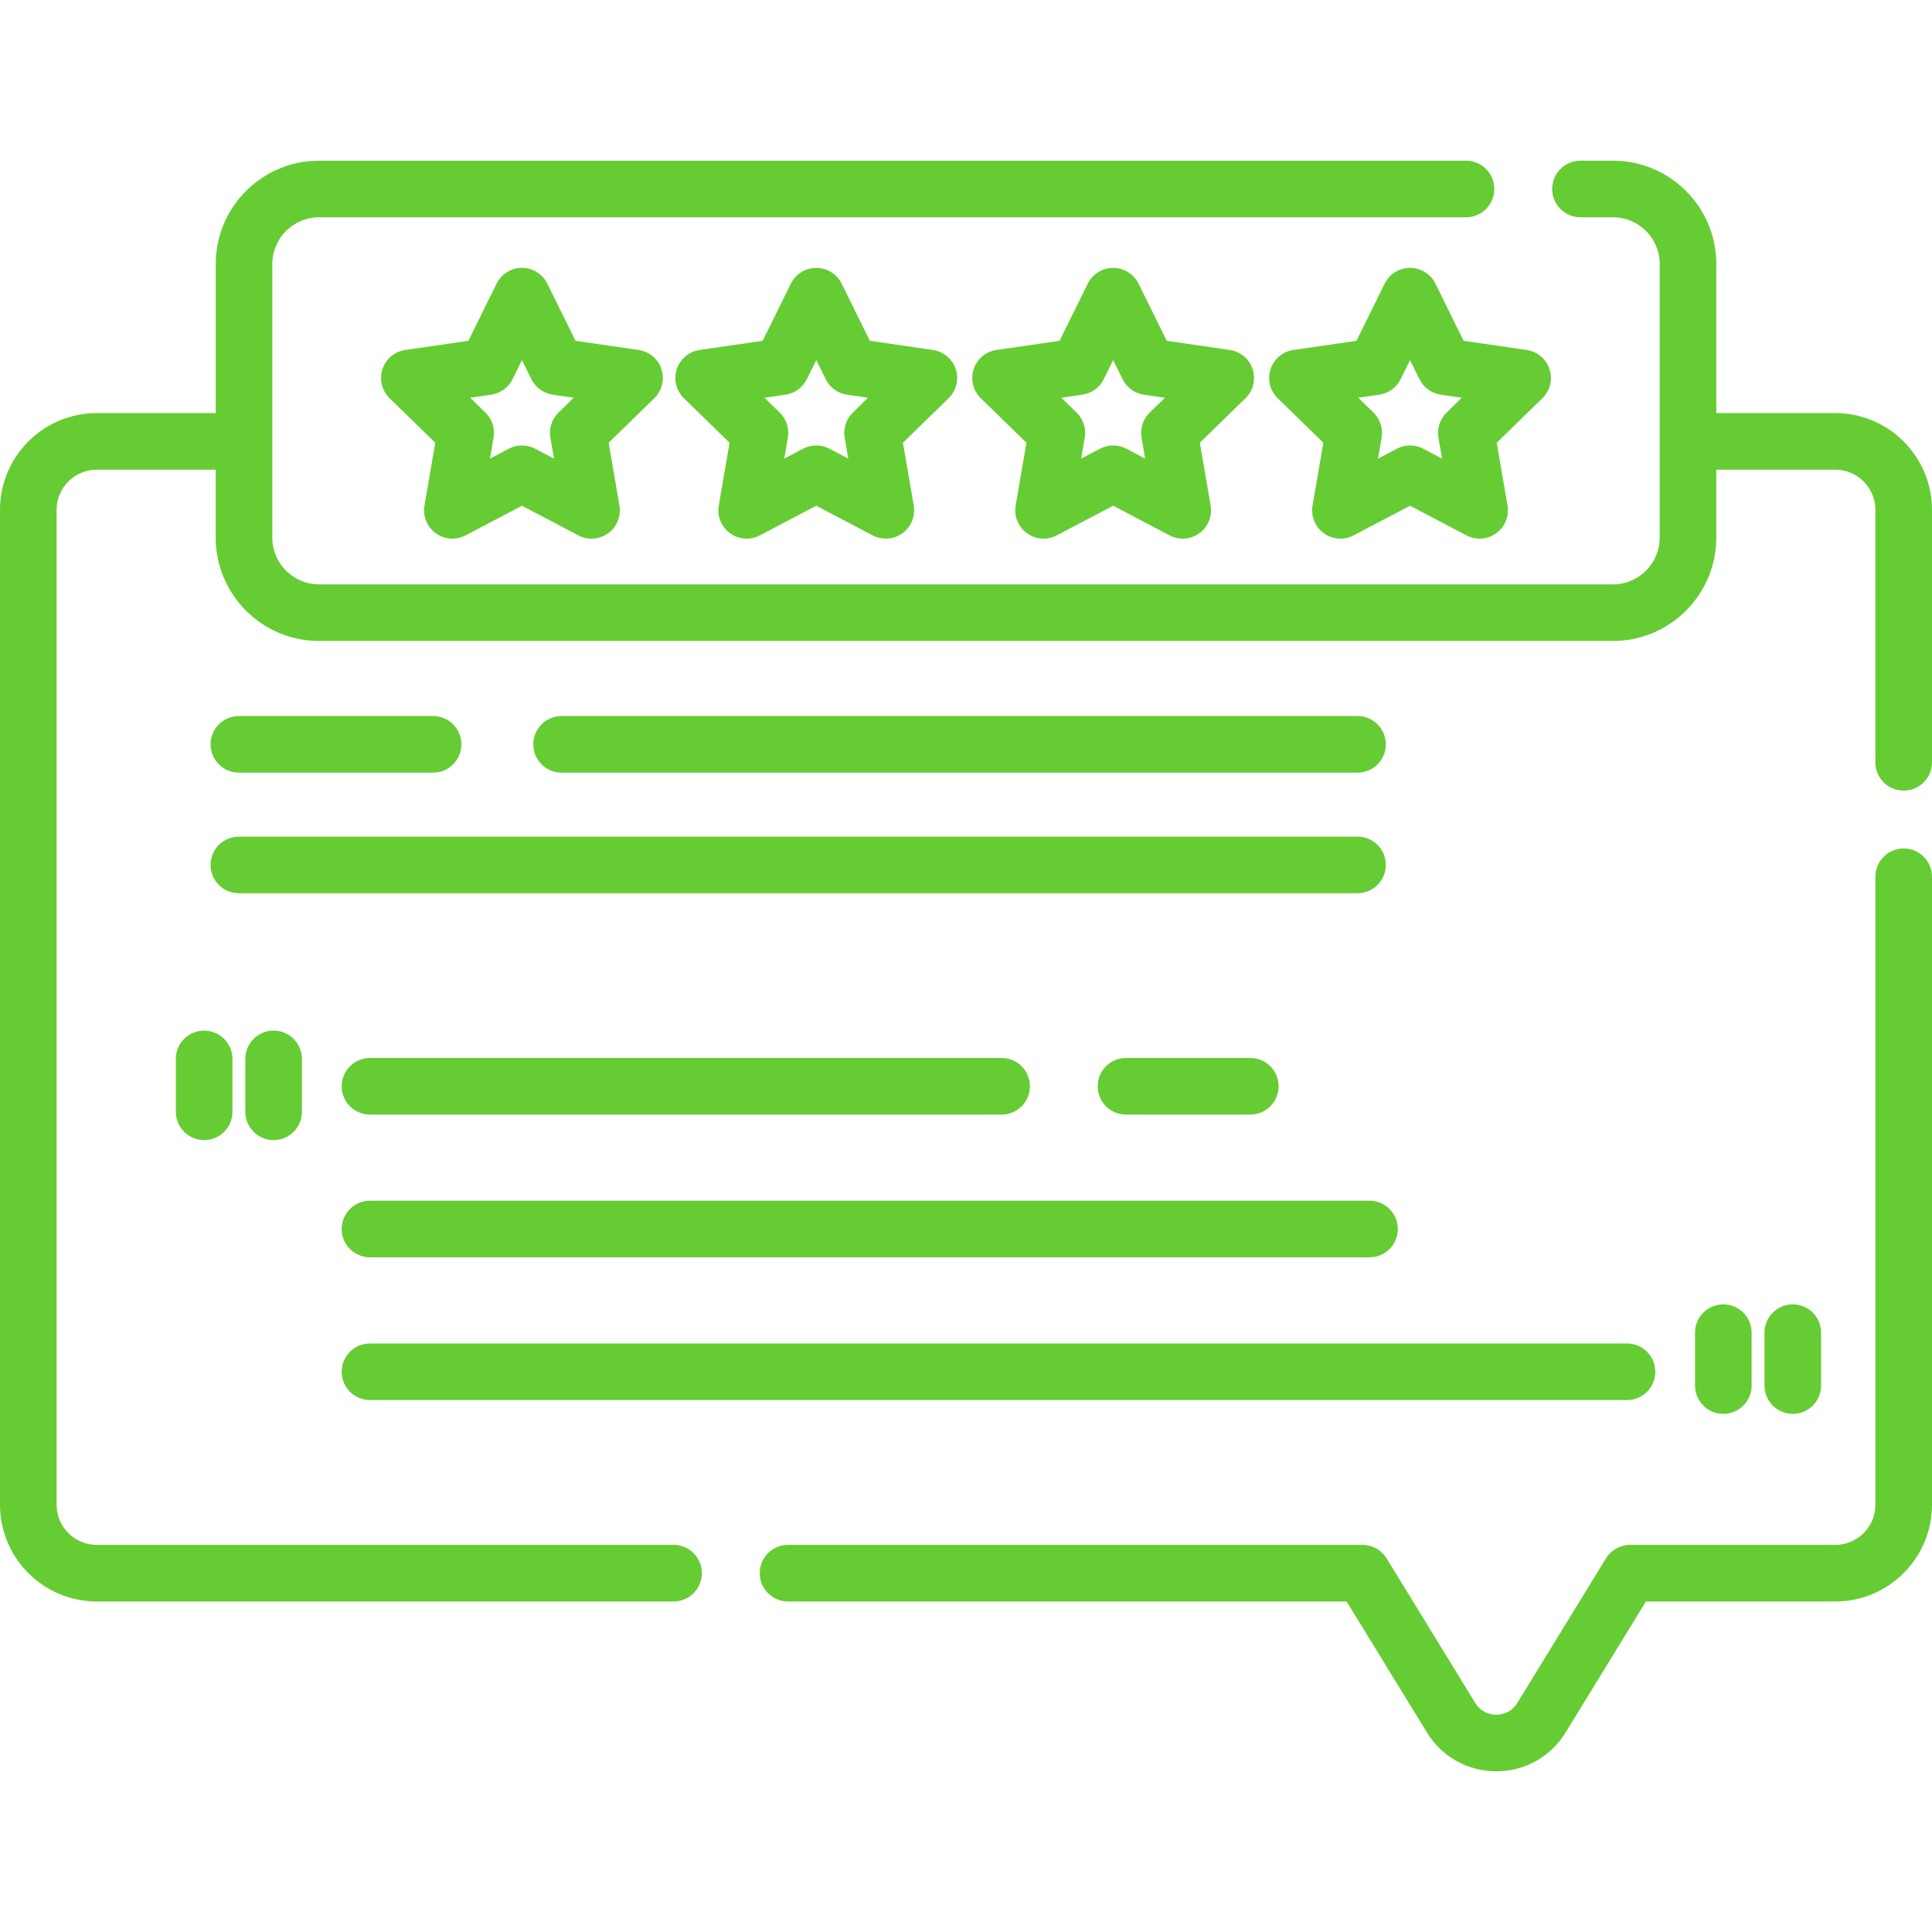 <?xml version="1.0" standalone="no"?>
<!DOCTYPE svg PUBLIC "-//W3C//DTD SVG 1.0//EN" "http://www.w3.org/TR/2001/REC-SVG-20010904/DTD/svg10.dtd">
<svg xmlns="http://www.w3.org/2000/svg" xmlns:xlink="http://www.w3.org/1999/xlink" id="body_1" width="64" height="64">

<g transform="matrix(0.125 0 0 0.125 0 0)">
    <path transform="matrix(1 0 0 1 0 0)"  d="M486.367 109.472L454.837 109.472L454.837 69.964C 454.837 54.866 442.554 42.584 427.456 42.584L427.456 42.584L418.839 42.584C 414.696 42.584 411.339 45.941 411.339 50.084C 411.339 54.227 414.696 57.584 418.839 57.584L418.839 57.584L427.456 57.584C 434.283 57.584 439.837 63.138 439.837 69.964L439.837 69.964L439.837 142.483C 439.837 149.309 434.283 154.863 427.456 154.863L427.456 154.863L84.547 154.863C 77.721 154.863 72.167 149.309 72.167 142.483L72.167 142.483L72.167 117.051C 72.167 117.025 72.171 117 72.171 116.974C 72.171 116.948 72.167 116.923 72.167 116.897L72.167 116.897L72.167 69.966C 72.167 63.14 77.721 57.586 84.547 57.586L84.547 57.586L388.506 57.586C 392.649 57.586 396.006 54.229 396.006 50.086C 396.006 45.943 392.649 42.586 388.506 42.586L388.506 42.586L84.547 42.586C 69.449 42.586 57.167 54.868 57.167 69.966L57.167 69.966L57.167 109.475L25.63 109.475C 11.497 109.475 0 120.977 0 135.115L0 135.115L0 398.779C 0 412.912 11.497 424.409 25.63 424.409L25.63 424.409L178.502 424.409C 182.645 424.409 186.002 421.052 186.002 416.909C 186.002 412.766 182.645 409.406 178.502 409.406L178.502 409.406L25.63 409.406C 19.769 409.406 15 404.637 15 398.776L15 398.776L15 135.112C 15 129.245 19.769 124.472 25.63 124.472L25.63 124.472L57.166 124.472L57.166 142.482C 57.166 157.58 69.448 169.862 84.546 169.862L84.546 169.862L427.454 169.862C 442.552 169.862 454.835 157.58 454.835 142.482L454.835 142.482L454.835 124.472L486.365 124.472C 492.226 124.472 496.995 129.244 496.995 135.112L496.995 135.112L496.995 202.023C 496.995 206.166 500.352 209.523 504.495 209.523C 508.638 209.523 511.995 206.166 511.995 202.023L511.995 202.023L511.995 135.112C 511.997 120.974 500.5 109.472 486.367 109.472z" stroke="none" fill="#66CC33" fill-rule="nonzero" />
    <path transform="matrix(1 0 0 1 0 0)"  d="M504.5 224.857C 500.357 224.857 497 228.214 497 232.357L497 232.357L497 398.779C 497 404.641 492.23 409.411 486.368 409.411L486.368 409.411L431.988 409.411C 429.38 409.411 426.958 410.766 425.594 412.991L425.594 412.991L402.113 451.29C 400.384 454.111 397.633 454.416 396.53 454.416C 395.427 454.416 392.676 454.111 390.947 451.291L390.947 451.291L367.467 412.992C 366.104 410.767 363.683 409.412 361.073 409.412L361.073 409.412L208.835 409.412C 204.692 409.412 201.335 412.769 201.335 416.912C 201.335 421.055 204.692 424.412 208.835 424.412L208.835 424.412L356.873 424.412L378.159 459.131C 382.107 465.571 388.975 469.416 396.53 469.416C 404.085 469.416 410.952 465.57 414.9 459.13L414.9 459.13L436.186 424.412L486.367 424.412C 500.501 424.412 511.999 412.914 511.999 398.78L511.999 398.78L511.999 232.357C 512 228.214 508.643 224.857 504.5 224.857z" stroke="none" fill="#66CC33" fill-rule="nonzero" />
    <path transform="matrix(1 0 0 1 0 0)"  d="M114.771 189.758L63.305 189.758C 59.162 189.758 55.805 193.115 55.805 197.258C 55.805 201.401 59.162 204.758 63.305 204.758L63.305 204.758L114.771 204.758C 118.914 204.758 122.271 201.401 122.271 197.258C 122.271 193.115 118.914 189.758 114.771 189.758z" stroke="none" fill="#66CC33" fill-rule="nonzero" />
    <path transform="matrix(1 0 0 1 0 0)"  d="M359.757 221.716L63.305 221.716C 59.162 221.716 55.805 225.073 55.805 229.216C 55.805 233.359 59.162 236.716 63.305 236.716L63.305 236.716L359.757 236.716C 363.9 236.716 367.257 233.358 367.257 229.216C 367.257 225.073 363.9 221.716 359.757 221.716z" stroke="none" fill="#66CC33" fill-rule="nonzero" />
    <path transform="matrix(1 0 0 1 0 0)"  d="M265.442 280.376L98.047 280.376C 93.904 280.376 90.547 283.733 90.547 287.876C 90.547 292.019 93.904 295.376 98.047 295.376L98.047 295.376L265.441 295.376C 269.584 295.376 272.941 292.019 272.941 287.876C 272.941 283.733 269.585 280.376 265.442 280.376z" stroke="none" fill="#66CC33" fill-rule="nonzero" />
    <path transform="matrix(1 0 0 1 0 0)"  d="M362.937 318.206L98.047 318.206C 93.904 318.206 90.547 321.563 90.547 325.706C 90.547 329.849 93.904 333.206 98.047 333.206L98.047 333.206L362.937 333.206C 367.08 333.206 370.437 329.849 370.437 325.706C 370.437 321.563 367.08 318.206 362.937 318.206z" stroke="none" fill="#66CC33" fill-rule="nonzero" />
    <path transform="matrix(1 0 0 1 0 0)"  d="M431.171 356.035L98.047 356.035C 93.904 356.035 90.547 359.392 90.547 363.535C 90.547 367.678 93.904 371.035 98.047 371.035L98.047 371.035L431.171 371.035C 435.314 371.035 438.671 367.678 438.671 363.535C 438.671 359.392 435.314 356.035 431.171 356.035z" stroke="none" fill="#66CC33" fill-rule="nonzero" />
    <path transform="matrix(1 0 0 1 0 0)"  d="M359.757 189.758L148.833 189.758C 144.69 189.758 141.333 193.115 141.333 197.258C 141.333 201.401 144.69 204.758 148.833 204.758L148.833 204.758L359.757 204.758C 363.9 204.758 367.257 201.401 367.257 197.258C 367.257 193.115 363.9 189.758 359.757 189.758z" stroke="none" fill="#66CC33" fill-rule="nonzero" />
    <path transform="matrix(1 0 0 1 0 0)"  d="M54.099 273.118C 49.956 273.118 46.599 276.476 46.599 280.618L46.599 280.618L46.599 294.636C 46.599 298.779 49.956 302.136 54.099 302.136C 58.242 302.136 61.599 298.779 61.599 294.636L61.599 294.636L61.599 280.618C 61.599 276.475 58.242 273.118 54.099 273.118z" stroke="none" fill="#66CC33" fill-rule="nonzero" />
    <path transform="matrix(1 0 0 1 0 0)"  d="M72.51 273.118C 68.367 273.118 65.01 276.476 65.01 280.618L65.01 280.618L65.01 294.636C 65.01 298.779 68.367 302.136 72.51 302.136C 76.653 302.136 80.01 298.779 80.01 294.636L80.01 294.636L80.01 280.618C 80.01 276.475 76.653 273.118 72.51 273.118z" stroke="none" fill="#66CC33" fill-rule="nonzero" />
    <path transform="matrix(1 0 0 1 0 0)"  d="M456.698 345.671C 452.555 345.671 449.198 349.028 449.198 353.171L449.198 353.171L449.198 367.189C 449.198 371.332 452.555 374.689 456.698 374.689C 460.841 374.689 464.198 371.332 464.198 367.189L464.198 367.189L464.198 353.171C 464.198 349.028 460.841 345.671 456.698 345.671z" stroke="none" fill="#66CC33" fill-rule="nonzero" />
    <path transform="matrix(1 0 0 1 0 0)"  d="M475.109 345.671C 470.966 345.671 467.609 349.028 467.609 353.171L467.609 353.171L467.609 367.189C 467.609 371.332 470.966 374.689 475.109 374.689C 479.252 374.689 482.609 371.332 482.609 367.189L482.609 367.189L482.609 353.171C 482.61 349.028 479.253 345.671 475.109 345.671z" stroke="none" fill="#66CC33" fill-rule="nonzero" />
    <path transform="matrix(1 0 0 1 0 0)"  d="M331.345 280.376L298.4 280.376C 294.257 280.376 290.9 283.733 290.9 287.876C 290.9 292.019 294.257 295.376 298.4 295.376L298.4 295.376L331.344 295.376C 335.487 295.376 338.844 292.019 338.844 287.876C 338.844 283.733 335.488 280.376 331.345 280.376z" stroke="none" fill="#66CC33" fill-rule="nonzero" />
    <path transform="matrix(1 0 0 1 0 0)"  d="M253.289 97.85C 252.407 95.134 250.06 93.156 247.234 92.746L247.234 92.746L230.518 90.317L223.043 75.17C 221.779 72.61 219.173 70.989 216.317 70.989C 213.463 70.989 210.855 72.61 209.591 75.17L209.591 75.17L202.115 90.317L185.399 92.746C 182.574 93.156 180.226 95.135 179.344 97.85C 178.462 100.565 179.198 103.545 181.241 105.538L181.241 105.538L193.337 117.329L190.482 133.977C 190 136.79 191.157 139.634 193.466 141.312C 195.775 142.989 198.836 143.213 201.364 141.883L201.364 141.883L216.315 134.024L231.265 141.883C 232.363 142.46 233.561 142.744 234.754 142.744C 236.31 142.744 237.857 142.261 239.163 141.311C 241.473 139.633 242.63 136.79 242.147 133.976L242.147 133.976L239.292 117.328L251.388 105.537C 253.436 103.545 254.172 100.564 253.289 97.85zM226.002 109.34C 224.234 111.063 223.428 113.545 223.846 115.978L223.846 115.978L224.798 121.535L219.809 118.912C 217.624 117.764 215.015 117.764 212.829 118.912L212.829 118.912L207.839 121.536L208.791 115.978C 209.209 113.545 208.402 111.063 206.635 109.34L206.635 109.34L202.598 105.404L208.177 104.593C 210.62 104.239 212.732 102.704 213.824 100.49L213.824 100.49L216.319 95.434L218.813 100.49C 219.906 102.704 222.017 104.238 224.46 104.593L224.46 104.593L230.039 105.404L226.002 109.34z" stroke="none" fill="#66CC33" fill-rule="nonzero" />
    <path transform="matrix(1 0 0 1 0 0)"  d="M331.969 97.85C 331.087 95.134 328.74 93.156 325.914 92.746L325.914 92.746L309.199 90.317L301.723 75.17C 300.459 72.61 297.852 70.989 294.997 70.989C 292.142 70.989 289.535 72.61 288.271 75.17L288.271 75.17L280.795 90.317L264.079 92.746C 261.254 93.156 258.906 95.135 258.024 97.85C 257.142 100.565 257.878 103.545 259.921 105.538L259.921 105.538L272.018 117.328L269.163 133.976C 268.68 136.789 269.837 139.633 272.146 141.311C 274.455 142.988 277.516 143.212 280.044 141.882L280.044 141.882L294.995 134.023L309.946 141.882C 311.044 142.459 312.242 142.743 313.435 142.743C 314.991 142.743 316.538 142.26 317.844 141.31C 320.154 139.632 321.311 136.789 320.827 133.975L320.827 133.975L317.972 117.327L330.068 105.536C 332.115 103.545 332.851 100.564 331.969 97.85zM304.681 109.34C 302.913 111.063 302.107 113.545 302.525 115.978L302.525 115.978L303.478 121.535L298.488 118.912C 297.395 118.338 296.196 118.051 294.998 118.051C 293.8 118.051 292.601 118.338 291.508 118.912L291.508 118.912L286.518 121.535L287.471 115.978C 287.889 113.545 287.082 111.063 285.315 109.339L285.315 109.339L281.278 105.404L286.856 104.593C 289.299 104.239 291.411 102.704 292.503 100.49L292.503 100.49L294.998 95.434L297.493 100.49C 298.586 102.704 300.697 104.238 303.14 104.593L303.14 104.593L308.718 105.404L304.681 109.34z" stroke="none" fill="#66CC33" fill-rule="nonzero" />
    <path transform="matrix(1 0 0 1 0 0)"  d="M175.298 97.85C 174.416 95.134 172.069 93.156 169.243 92.746L169.243 92.746L152.527 90.317L145.051 75.17C 143.787 72.61 141.18 70.989 138.325 70.989C 135.47 70.989 132.863 72.61 131.599 75.17L131.599 75.17L124.124 90.317L107.408 92.746C 104.583 93.156 102.235 95.135 101.353 97.85C 100.471 100.565 101.207 103.545 103.25 105.538L103.25 105.538L115.346 117.329L112.491 133.977C 112.009 136.79 113.166 139.634 115.475 141.312C 116.782 142.261 118.329 142.745 119.884 142.745C 121.077 142.745 122.276 142.461 123.373 141.884L123.373 141.884L138.323 134.025L153.274 141.884C 155.802 143.214 158.864 142.989 161.172 141.313C 163.482 139.635 164.639 136.792 164.156 133.978L164.156 133.978L161.301 117.33L173.397 105.539C 175.444 103.545 176.18 100.564 175.298 97.85zM148.011 109.34C 146.243 111.063 145.437 113.545 145.855 115.978L145.855 115.978L146.807 121.536L141.817 118.912C 140.724 118.338 139.526 118.051 138.327 118.051C 137.129 118.051 135.93 118.338 134.837 118.912L134.837 118.912L129.848 121.535L130.8 115.978C 131.218 113.545 130.411 111.063 128.644 109.34L128.644 109.34L124.607 105.404L130.186 104.593C 132.629 104.239 134.741 102.704 135.833 100.49L135.833 100.49L138.327 95.434L140.822 100.49C 141.915 102.704 144.026 104.238 146.469 104.593L146.469 104.593L152.048 105.404L148.011 109.34z" stroke="none" fill="#66CC33" fill-rule="nonzero" />
    <path transform="matrix(1 0 0 1 0 0)"  d="M410.645 97.849C 409.763 95.133 407.416 93.155 404.59 92.745L404.59 92.745L387.874 90.316L380.402 75.169C 379.138 72.609 376.531 70.988 373.676 70.988C 370.821 70.988 368.214 72.609 366.95 75.169L366.95 75.169L359.474 90.316L342.759 92.745C 339.934 93.155 337.586 95.134 336.704 97.849C 335.822 100.564 336.558 103.544 338.601 105.537L338.601 105.537L350.697 117.328L347.842 133.976C 347.359 136.789 348.516 139.633 350.825 141.311C 353.134 142.988 356.195 143.212 358.723 141.882L358.723 141.882L373.674 134.023L388.625 141.882C 389.723 142.459 390.921 142.743 392.114 142.743C 393.67 142.743 395.217 142.26 396.523 141.31C 398.833 139.632 399.99 136.789 399.506 133.975L399.506 133.975L396.651 117.327L408.748 105.537C 410.792 103.544 411.527 100.563 410.645 97.849zM383.359 109.339C 381.591 111.063 380.785 113.545 381.203 115.978L381.203 115.978L382.156 121.535L377.166 118.912C 376.073 118.338 374.874 118.051 373.676 118.051C 372.478 118.051 371.279 118.338 370.186 118.912L370.186 118.912L365.196 121.535L366.149 115.978C 366.567 113.545 365.76 111.063 363.993 109.34L363.993 109.34L359.956 105.404L365.534 104.593C 367.977 104.239 370.089 102.704 371.181 100.49L371.181 100.49L373.676 95.434L376.171 100.49C 377.264 102.704 379.375 104.238 381.818 104.593L381.818 104.593L387.396 105.404L383.359 109.339z" stroke="none" fill="#66CC33" fill-rule="nonzero" />
</g>
</svg>